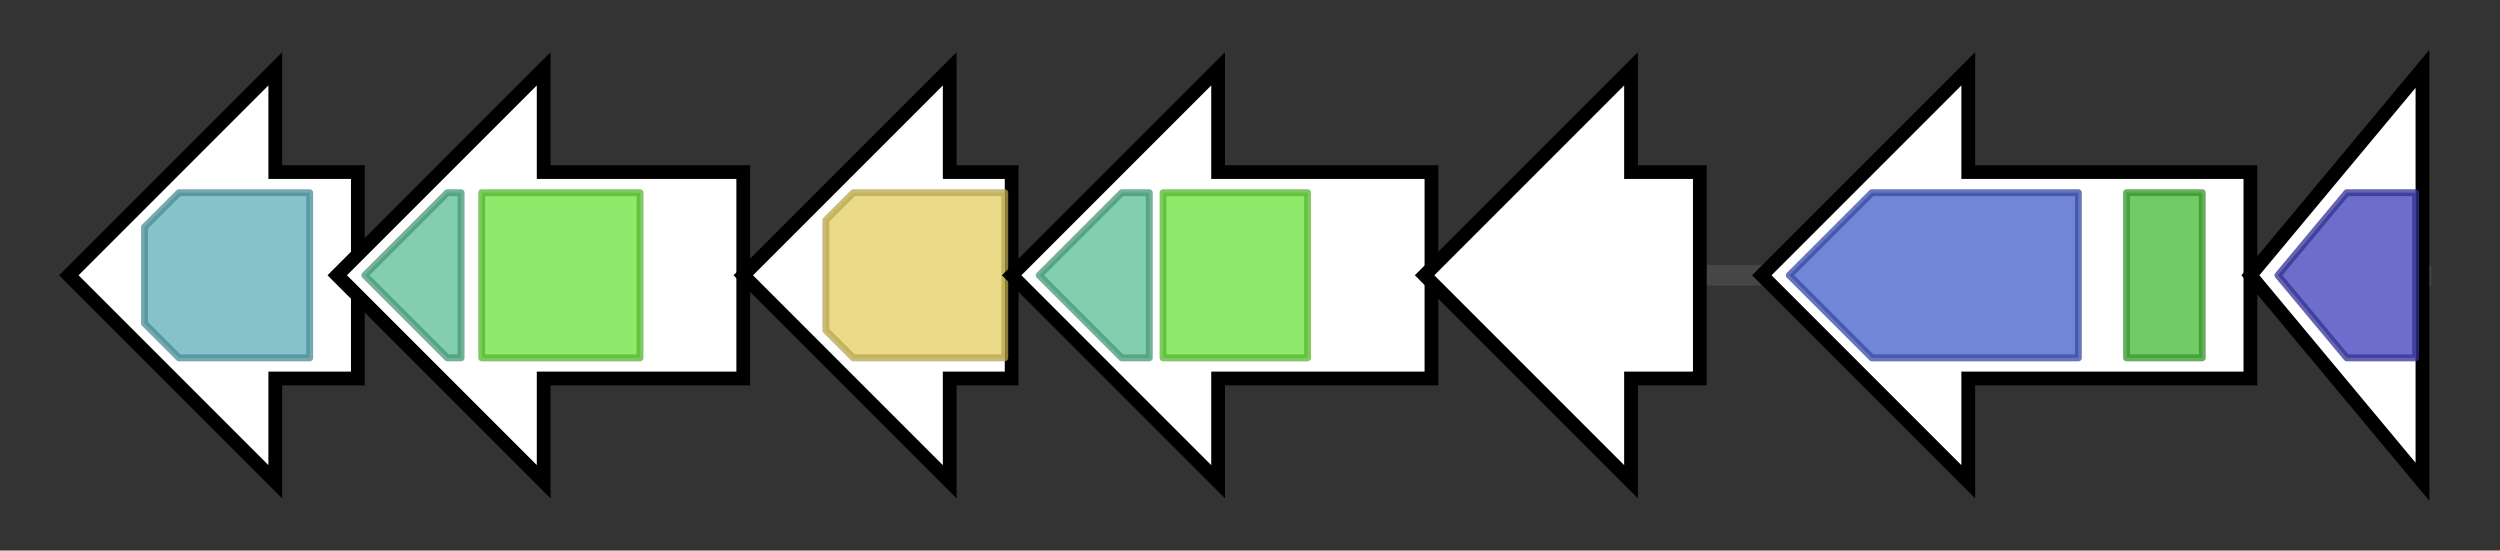 <svg version="1.1" baseProfile="full" xmlns="http://www.w3.org/2000/svg" width="363.267" height="80">
	<rect width="100%" height="100%" fill="#333333" stroke="none"/>
	<g>
		<line x1="10" y1="40.0" x2="353.267" y2="40.0" style="stroke:rgb(70,70,70); stroke-width:3 "/>
		<g>
			<title>lysA (XOO1354)
diaminopimelate decarboxylase</title>
			<polygon class="lysA (XOO1354)
diaminopimelate decarboxylase" points="52,25 40,25 40,10 10,40 40,70 40,55 52,55" fill="rgb(255,255,255)" fill-opacity="1.0" stroke="rgb(0,0,0)" stroke-width="2"  />
			<g>
				<title>Orn_Arg_deC_N (PF02784)
"Pyridoxal-dependent decarboxylase, pyridoxal binding domain"</title>
				<polygon class="PF02784" points="21,33 26,28 45,28 45,52 26,52 21,47" stroke-linejoin="round" width="24" height="24" fill="rgb(92,174,185)" stroke="rgb(73,139,148)" stroke-width="1" opacity="0.75" />
			</g>
		</g>
		<g>
			<title>iucA (XOO1355)
iron transporter</title>
			<polygon class="iucA (XOO1355)
iron transporter" points="108,25 79,25 79,10 49,40 79,70 79,55 108,55" fill="rgb(255,255,255)" fill-opacity="1.0" stroke="rgb(0,0,0)" stroke-width="2"  />
			<g>
				<title>FhuF (PF06276)
"Ferric iron reductase FhuF-like transporter"</title>
				<polygon class="PF06276" points="53,40 65,28 67,28 67,52 65,52" stroke-linejoin="round" width="16" height="24" fill="rgb(88,189,147)" stroke="rgb(70,151,117)" stroke-width="1" opacity="0.75" />
			</g>
			<g>
				<title>IucA_IucC (PF04183)
"IucA / IucC family"</title>
				<rect class="PF04183" x="70" y="28" stroke-linejoin="round" width="23" height="24" fill="rgb(106,227,58)" stroke="rgb(84,181,46)" stroke-width="1" opacity="0.75" />
			</g>
		</g>
		<g>
			<title>yceE (XOO1356)
transport protein</title>
			<polygon class="yceE (XOO1356)
transport protein" points="147,25 138,25 138,10 108,40 138,70 138,55 147,55" fill="rgb(255,255,255)" fill-opacity="1.0" stroke="rgb(0,0,0)" stroke-width="2"  />
			<g>
				<title>MFS_1 (PF07690)
"Major Facilitator Superfamily"</title>
				<polygon class="PF07690" points="120,32 124,28 146,28 146,52 124,52 120,48" stroke-linejoin="round" width="26" height="24" fill="rgb(228,207,98)" stroke="rgb(182,165,78)" stroke-width="1" opacity="0.75" />
			</g>
		</g>
		<g>
			<title>RhbC (XOO1357)
Siderophore synthetase component</title>
			<polygon class="RhbC (XOO1357)
Siderophore synthetase component" points="208,25 177,25 177,10 147,40 177,70 177,55 208,55" fill="rgb(255,255,255)" fill-opacity="1.0" stroke="rgb(0,0,0)" stroke-width="2"  />
			<g>
				<title>FhuF (PF06276)
"Ferric iron reductase FhuF-like transporter"</title>
				<polygon class="PF06276" points="151,40 163,28 167,28 167,52 163,52" stroke-linejoin="round" width="17" height="24" fill="rgb(88,189,147)" stroke="rgb(70,151,117)" stroke-width="1" opacity="0.75" />
			</g>
			<g>
				<title>IucA_IucC (PF04183)
"IucA / IucC family"</title>
				<rect class="PF04183" x="169" y="28" stroke-linejoin="round" width="21" height="24" fill="rgb(106,227,58)" stroke="rgb(84,181,46)" stroke-width="1" opacity="0.75" />
			</g>
		</g>
		<g>
			<title>CarB (XOO1358)
Carbamoylphosphate synthase large subunit (split gene in MJ)</title>
			<polygon class="CarB (XOO1358)
Carbamoylphosphate synthase large subunit (split gene in MJ)" points="247,25 237,25 237,10 207,40 237,70 237,55 247,55" fill="rgb(255,255,255)" fill-opacity="1.0" stroke="rgb(0,0,0)" stroke-width="2"  />
		</g>
		<g>
			<title>fecA (XOO1359)
citrate-dependent iron transporter</title>
			<polygon class="fecA (XOO1359)
citrate-dependent iron transporter" points="327,25 286,25 286,10 256,40 286,70 286,55 327,55" fill="rgb(255,255,255)" fill-opacity="1.0" stroke="rgb(0,0,0)" stroke-width="2"  />
			<g>
				<title>TonB_dep_Rec (PF00593)
"TonB dependent receptor"</title>
				<polygon class="PF00593" points="260,40 272,28 302,28 302,52 272,52" stroke-linejoin="round" width="43" height="24" fill="rgb(67,93,202)" stroke="rgb(53,74,161)" stroke-width="1" opacity="0.75" />
			</g>
			<g>
				<title>Plug (PF07715)
"TonB-dependent Receptor Plug Domain"</title>
				<rect class="PF07715" x="309" y="28" stroke-linejoin="round" width="11" height="24" fill="rgb(66,186,52)" stroke="rgb(52,148,41)" stroke-width="1" opacity="0.75" />
			</g>
		</g>
		<g>
			<title>mphE (XOO1360)
4-hydroxy-2-oxovalerate aldolase</title>
			<polygon class="mphE (XOO1360)
4-hydroxy-2-oxovalerate aldolase" points="327,40 352,10 352,70" fill="rgb(255,255,255)" fill-opacity="1.0" stroke="rgb(0,0,0)" stroke-width="2"  />
			<g>
				<title>HpcH_HpaI (PF03328)
"HpcH/HpaI aldolase/citrate lyase family"</title>
				<polygon class="PF03328" points="331,40 341,28 351,28 351,52 341,52 331,40" stroke-linejoin="round" width="20" height="24" fill="rgb(62,60,185)" stroke="rgb(49,48,148)" stroke-width="1" opacity="0.75" />
			</g>
		</g>
	</g>
</svg>
